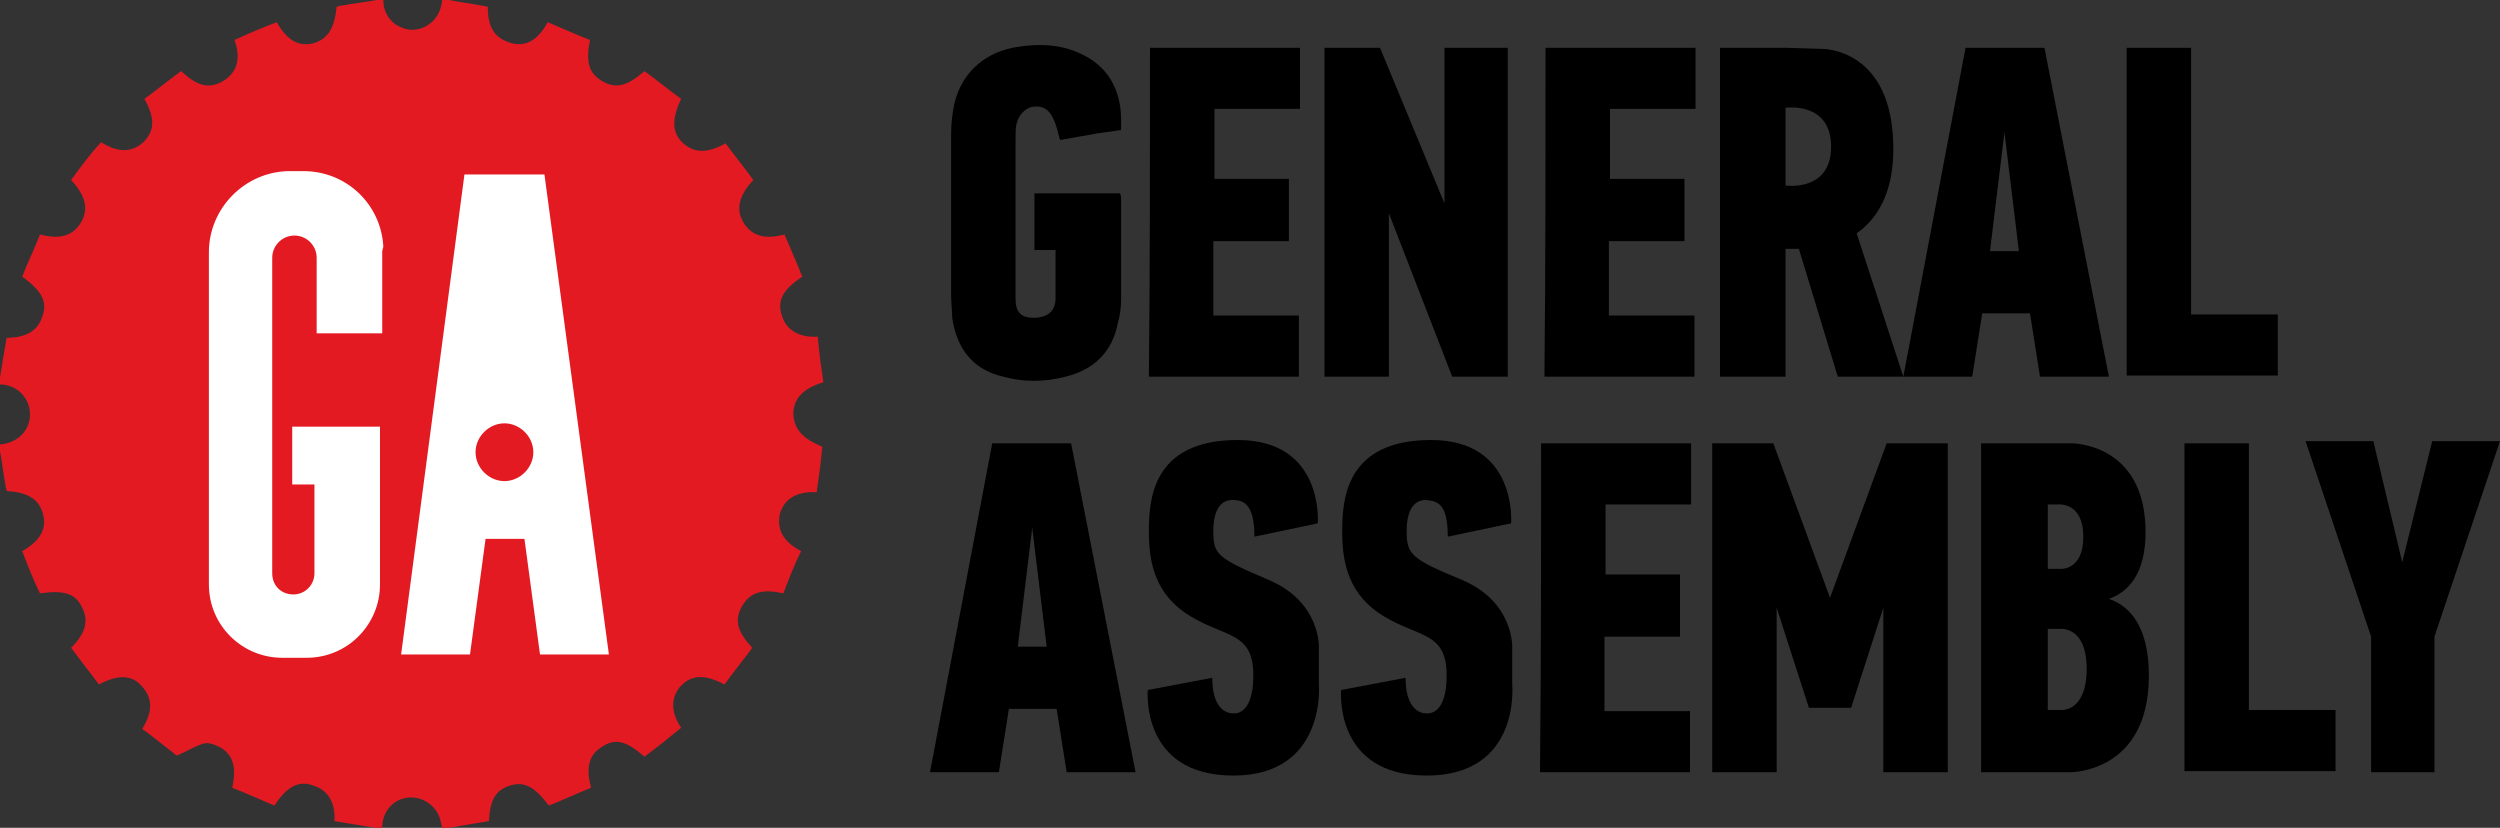 <?xml version="1.0" encoding="utf-8"?>
<!-- Generator: Adobe Illustrator 21.1.0, SVG Export Plug-In . SVG Version: 6.00 Build 0)  -->
<svg version="1.1" id="Layer_1" xmlns="http://www.w3.org/2000/svg" xmlns:xlink="http://www.w3.org/1999/xlink" x="0px" y="0px"
	 viewBox="0 0 225 74.5" style="enable-background:new 0 0 23.4 19;" xml:space="preserve">
	 <rect x="0" y="0" width="225" height="74.5" fill="#333333" stroke="none"/>
	 <g style="fill: #e41a23;">
	 	<path id="red" class="st0" d="M71.4,37.3c0-1.4,0.8-2.3,2.7-2.9c-0.2-1.4-0.4-2.8-0.5-4.1c-1.7,0.1-2.8-0.6-3.2-1.8
	 		c-0.5-1.4,0-2.4,1.8-3.6c-0.5-1.3-1.1-2.6-1.6-3.8c-1.8,0.5-3,0.1-3.7-1.1c-0.7-1.2-0.4-2.4,0.9-3.8c-0.8-1.1-1.7-2.2-2.5-3.3
	 		c-1.6,0.9-2.8,0.9-3.8,0c-1-0.9-1.1-2.1-0.2-4c-1.1-0.8-2.2-1.7-3.3-2.5c-1.6,1.4-2.6,1.6-3.8,0.9c-1.2-0.7-1.5-1.7-1.1-3.7
	 		c-1.3-0.5-2.6-1.1-3.8-1.6c-0.9,1.6-1.9,2.2-3.2,1.9c-1.5-0.4-2.2-1.3-2.2-3.3c-0.2,0-0.4-0.1-0.6-0.1c-1-0.2-1.9-0.3-2.9-0.5
	 		c-0.2,0-0.4,0-0.6,0c-0.2,2.2-2.2,3.1-3.6,2.5c-1.1-0.4-1.7-1.4-1.7-2.5c-0.2,0-0.4,0-0.6,0c-1,0.2-2.1,0.3-3.1,0.5
	 		c-0.2,0-0.4,0.1-0.5,0.1c-0.2,2-0.8,2.9-2.1,3.3c-1.3,0.3-2.3-0.2-3.3-1.9c-1.3,0.5-2.5,1-3.8,1.6c0.6,1.6,0.3,3-1.2,3.8
	 		c-1.2,0.6-2.2,0.3-3.6-1c-1.1,0.8-2.2,1.7-3.3,2.5c1,1.8,0.9,2.9-0.1,3.9c-1,0.9-2.2,1-3.8,0C8,14,7.2,15.1,6.4,16.2
	 		C7.7,17.6,8,18.8,7.3,20c-0.7,1.2-1.9,1.6-3.7,1.1c-0.5,1.3-1.1,2.5-1.6,3.8c1.8,1.3,2.3,2.3,1.8,3.6c-0.4,1.3-1.5,1.9-3.2,1.9
	 		C0.4,31.5,0.2,32.7,0,34c0,0.2,0,0.4,0,0.6c1.5,0,2.7,1.2,2.7,2.7c0,1.5-1.2,2.6-2.7,2.7c0,0.2,0,0.4,0,0.6c0.2,1,0.3,2.1,0.5,3.1
	 		c0,0.2,0.1,0.3,0.1,0.5c2,0.1,3,0.8,3.3,2.2c0.3,1.2-0.3,2.3-1.9,3.2c0.5,1.3,1,2.6,1.6,3.8c2.2-0.3,3.2,0,3.8,1.3
	 		c0.6,1.2,0.3,2.3-1,3.6c0.8,1.1,1.7,2.2,2.5,3.3c1.7-0.9,3-0.9,3.9,0.2c0.9,1,1,2.2,0,3.8c1.1,0.8,2.2,1.7,3.1,2.4
	 		c1-0.4,1.7-0.9,2.5-1.1c0.5-0.1,1.1,0.2,1.5,0.4c1.1,0.7,1.4,1.8,1,3.6c1.3,0.5,2.6,1.1,3.8,1.6c1.1-1.7,2.2-2.3,3.5-1.8
	 		c1.3,0.4,2,1.5,1.9,3.2c1.2,0.2,2.4,0.4,3.7,0.6c0.2,0,0.4,0,0.6,0c0-1.4,0.9-2.5,2.2-2.7c1.3-0.2,2.6,0.6,3,1.9
	 		c0.1,0.3,0.1,0.5,0.2,0.8c0.2,0,0.4,0,0.6,0c1.2-0.2,2.4-0.4,3.6-0.6c0.1-1.9,0.6-2.8,1.9-3.2c1.3-0.4,2.2,0.1,3.5,1.8
	 		c1.3-0.5,2.5-1.1,3.8-1.6c-0.5-1.8-0.2-3,1-3.7c1.2-0.8,2.2-0.5,3.8,0.9c1.1-0.8,2.2-1.7,3.3-2.6c-1-1.5-0.9-2.8,0-3.8
	 		c1-1,2.2-1,3.9-0.1c0.8-1.1,1.7-2.2,2.5-3.3c-1.3-1.4-1.6-2.4-1-3.6c0.8-1.5,2-1.7,3.8-1.3c0.5-1.3,1-2.6,1.6-3.8
	 		c-1.7-0.9-2.2-2-1.9-3.4c0.4-1.3,1.5-2,3.3-1.9c0.2-1.4,0.4-2.8,0.5-4.1C72.3,39.5,71.5,38.7,71.4,37.3z"/>
	 	<g style="fill: #000;" id="black">
	 		<path d="M103.5,4.3c4.5,0,9,0,13.5,0c0,1.8,0,3.6,0,5.5c-2.5,0-5.1,0-7.7,0c0,2.1,0,4.2,0,6.3c2.2,0,4.5,0,6.7,0
	 			c0,1.9,0,3.7,0,5.6c-2.2,0-4.5,0-6.8,0c0,2.3,0,4.4,0,6.7c2.6,0,5.1,0,7.7,0c0,1.9,0,3.7,0,5.5c-4.5,0-9,0-13.5,0
	 			C103.5,24,103.5,14.2,103.5,4.3z"/>
	 		<path d="M139.1,4.3c4.5,0,9,0,13.5,0c0,1.8,0,3.6,0,5.5c-2.5,0-5.1,0-7.7,0c0,2.1,0,4.2,0,6.3c2.2,0,4.5,0,6.7,0
	 			c0,1.9,0,3.7,0,5.6c-2.2,0-4.5,0-6.8,0c0,2.3,0,4.4,0,6.7c2.6,0,5.1,0,7.7,0c0,1.9,0,3.7,0,5.5c-4.5,0-9,0-13.5,0
	 			C139.1,24,139.1,14.2,139.1,4.3z"/>
	 		<path d="M138.7,39.9c4.5,0,9,0,13.5,0c0,1.8,0,3.6,0,5.5c-2.5,0-5.1,0-7.7,0c0,2.1,0,4.2,0,6.3c2.2,0,4.5,0,6.7,0
	 			c0,1.9,0,3.7,0,5.6c-2.2,0-4.5,0-6.8,0c0,2.3,0,4.4,0,6.7c2.6,0,5.1,0,7.7,0c0,1.9,0,3.7,0,5.5c-4.5,0-9,0-13.5,0
	 			C138.7,59.6,138.7,49.8,138.7,39.9z"/>
	 		<path d="M191.4,4.3c1.9,0,3.8,0,5.8,0c0,8,0,16,0,24c2.6,0,5.2,0,7.8,0c0,1.9,0,3.7,0,5.5c-4.5,0-9,0-13.6,0
	 			C191.4,24,191.4,14.2,191.4,4.3z"/>
	 		<path d="M196.6,39.9c1.9,0,3.8,0,5.8,0c0,8,0,16,0,24c2.6,0,5.2,0,7.8,0c0,1.9,0,3.7,0,5.5c-4.5,0-9,0-13.6,0
	 			C196.6,59.6,196.6,49.8,196.6,39.9z"/>
	 		<path d="M91.5,11.1c0.2-0.8,0.8-1.4,1.5-1.5c0.8-0.1,1.4,0.2,1.8,1.1c0.3,0.6,0.4,1.2,0.6,1.9c1.1-0.2,2.3-0.4,3.4-0.6l0,0
	 			l2.1-0.3v-0.9l0,0c0-2.2-0.8-4.5-3.3-5.8c-1.9-1-3.9-1.1-5.9-0.8c-2.9,0.4-5.1,2.2-5.8,5.1c-0.2,0.9-0.3,1.9-0.3,2.8
	 			c0,4.8,0,9.6,0,14.5c0,0.7,0.1,1.4,0.1,2c0.4,2.8,1.9,4.7,4.6,5.3c1.8,0.5,3.7,0.5,5.6,0c2.5-0.6,4.2-2.2,4.7-4.8
	 			c0.2-0.7,0.3-1.4,0.3-2.2c0-3,0-5.9,0-8.9c0-0.2,0-0.4-0.1-0.6c-2.6,0-5.1,0-7.7,0c0,1.7,0,3.3,0,5.1c0.6,0,1.2,0,1.9,0
	 			c0,1.5,0,2.9,0,4.3c0,1.2-0.7,1.8-2,1.8c-1.1,0-1.6-0.5-1.6-1.7c0-0.1,0-0.3,0-0.4c0-4.7,0-9.5,0-14.2
	 			C91.4,11.9,91.4,11.5,91.5,11.1z"/>
	 		<polygon points="130,4.3 130,18.3 124.2,4.3 119.2,4.3 119.2,33.9 125,33.9 125,19.2 130.7,33.9 135.7,33.9 135.7,4.3 		"/>
	 		<polygon points="169.8,39.9 164.7,53.8 159.6,39.9 154.1,39.9 154.1,69.5 159.9,69.5 159.9,54.7 162.8,63.7 162.8,63.7
	 			162.8,63.7 166.6,63.7 166.6,63.7 166.6,63.7 169.5,54.7 169.5,69.5 175.3,69.5 175.3,39.9 		"/>
	 		<path d="M180.7,28.7"/>
	 		<path d="M184,4.3h-7.1l-5.6,29.6h6.2l0.9-5.7l4.3,0l0.9,5.7h6.2L184,4.3z M179.1,22.6l1.3-10.7l1.3,10.7H179.1z"/>
	 		<path d="M96.4,39.9h-7.1l-5.6,29.6h6.2l0.9-5.7l4.3,0l0.9,5.7h6.2L96.4,39.9z M91.6,58.2l1.3-10.7l1.3,10.7H91.6z"/>
	 		<path d="M167.1,21c1.7-1.2,3.3-3.4,3.3-7.6c0-9.1-6.4-9-6.4-9l-3.3-0.1v0h-5.9v29.6h5.9V22.4h1.2l3.5,11.5h5.9L167.1,21z
	 			 M160.7,16.7v-7c0,0,4.1-0.6,4.1,3.5S160.7,16.7,160.7,16.7z"/>
	 		<path d="M112.9,48.3l5.7-1.2c0,0,0.6-7.5-7.2-7.5s-8,5.5-8,8.3s0.6,5.7,3.8,7.6c3.2,1.9,5.6,1.4,5.6,5.3c0,3.7-1.8,3.4-1.8,3.4
	 			s-1.9,0.2-1.9-3.2l-5.8,1.1c0,0-0.7,7.7,7.7,7.7s7.7-8.2,7.7-8.2v-3.3c0,0,0.2-4.1-4.5-6.1s-5-2.3-5-4.4s0.8-2.8,1.7-2.8
	 			S112.9,45.2,112.9,48.3z"/>
	 		<path d="M130.3,48.3l5.7-1.2c0,0,0.6-7.5-7.2-7.5s-8,5.5-8,8.3s0.6,5.7,3.8,7.6c3.2,1.9,5.6,1.4,5.6,5.3c0,3.7-1.8,3.4-1.8,3.4
	 			s-1.9,0.2-1.9-3.2l-5.8,1.1c0,0-0.7,7.7,7.7,7.7c8.5,0,7.7-8.2,7.7-8.2v-3.3c0,0,0.2-4.1-4.5-6.1c-4.6-1.9-5-2.3-5-4.4
	 			s0.8-2.8,1.7-2.8C129.3,45.1,130.3,45.2,130.3,48.3z"/>
	 		<path d="M189.8,53.9c1.7-0.6,3.3-2.2,3.3-6c0-8.1-6.7-8-6.7-8h-2.2h-1.4h-4.5v29.6h5.5h0.4h2.1c0,0,7.1,0.1,7.1-8.7
	 			C193.4,56.3,191.6,54.5,189.8,53.9z M184.3,45.4h1c0,0,2.2-0.2,2.2,2.9s-2.1,2.9-2.1,2.9s-1.1,0-1.1,0V45.4z M185.5,63.9
	 			c0,0-1.2,0-1.2,0v-7.3h1.1c0,0,2.4-0.3,2.4,3.6S185.5,63.9,185.5,63.9z"/>
	 		<polygon points="225,39.7 218.9,39.7 216.2,50.6 213.6,39.7 207.5,39.7 213.4,57.3 213.4,69.5 219.1,69.5 219.1,57.3 		"/>
	 	</g>
	 	<g style="fill: #fff;" id="white">
	 		<path class="st1" d="M49,15.7h-7.2l-5.7,43.2h6.2l1.4-10.4h3.5l1.4,10.4h6.2L49,15.7z M45.4,43.3c-1.4,0-2.6-1.2-2.6-2.6
	 			c0-1.4,1.2-2.6,2.6-2.6c1.4,0,2.6,1.2,2.6,2.6C48,42.1,46.8,43.3,45.4,43.3z"/>
	 		<path class="st1" d="M34.5,22.2c-0.2-3.8-3.3-6.8-7.2-6.8h-1.2c-4,0-7.3,3.3-7.3,7.3v0.9v0.7v24.2v0.9v3.2c0,3.7,3,6.6,6.6,6.6
	 			h2.2c3.7,0,6.6-3,6.6-6.6v-0.2v-3.9v-4.9v-0.2v-5h-7.9v5.2h2v4v0.8v3.2c0,1-0.8,1.9-1.9,1.9s-1.9-0.8-1.9-1.9v-3.2v-0.8V27.1v-2.7
	 			v-1.2c0-1.1,0.9-2,2-2s2,0.9,2,2v1.2v2.7V30h5.9v-5.6v-1.8L34.5,22.2L34.5,22.2z"/>
	 	</g>
	 </g>
</svg>
